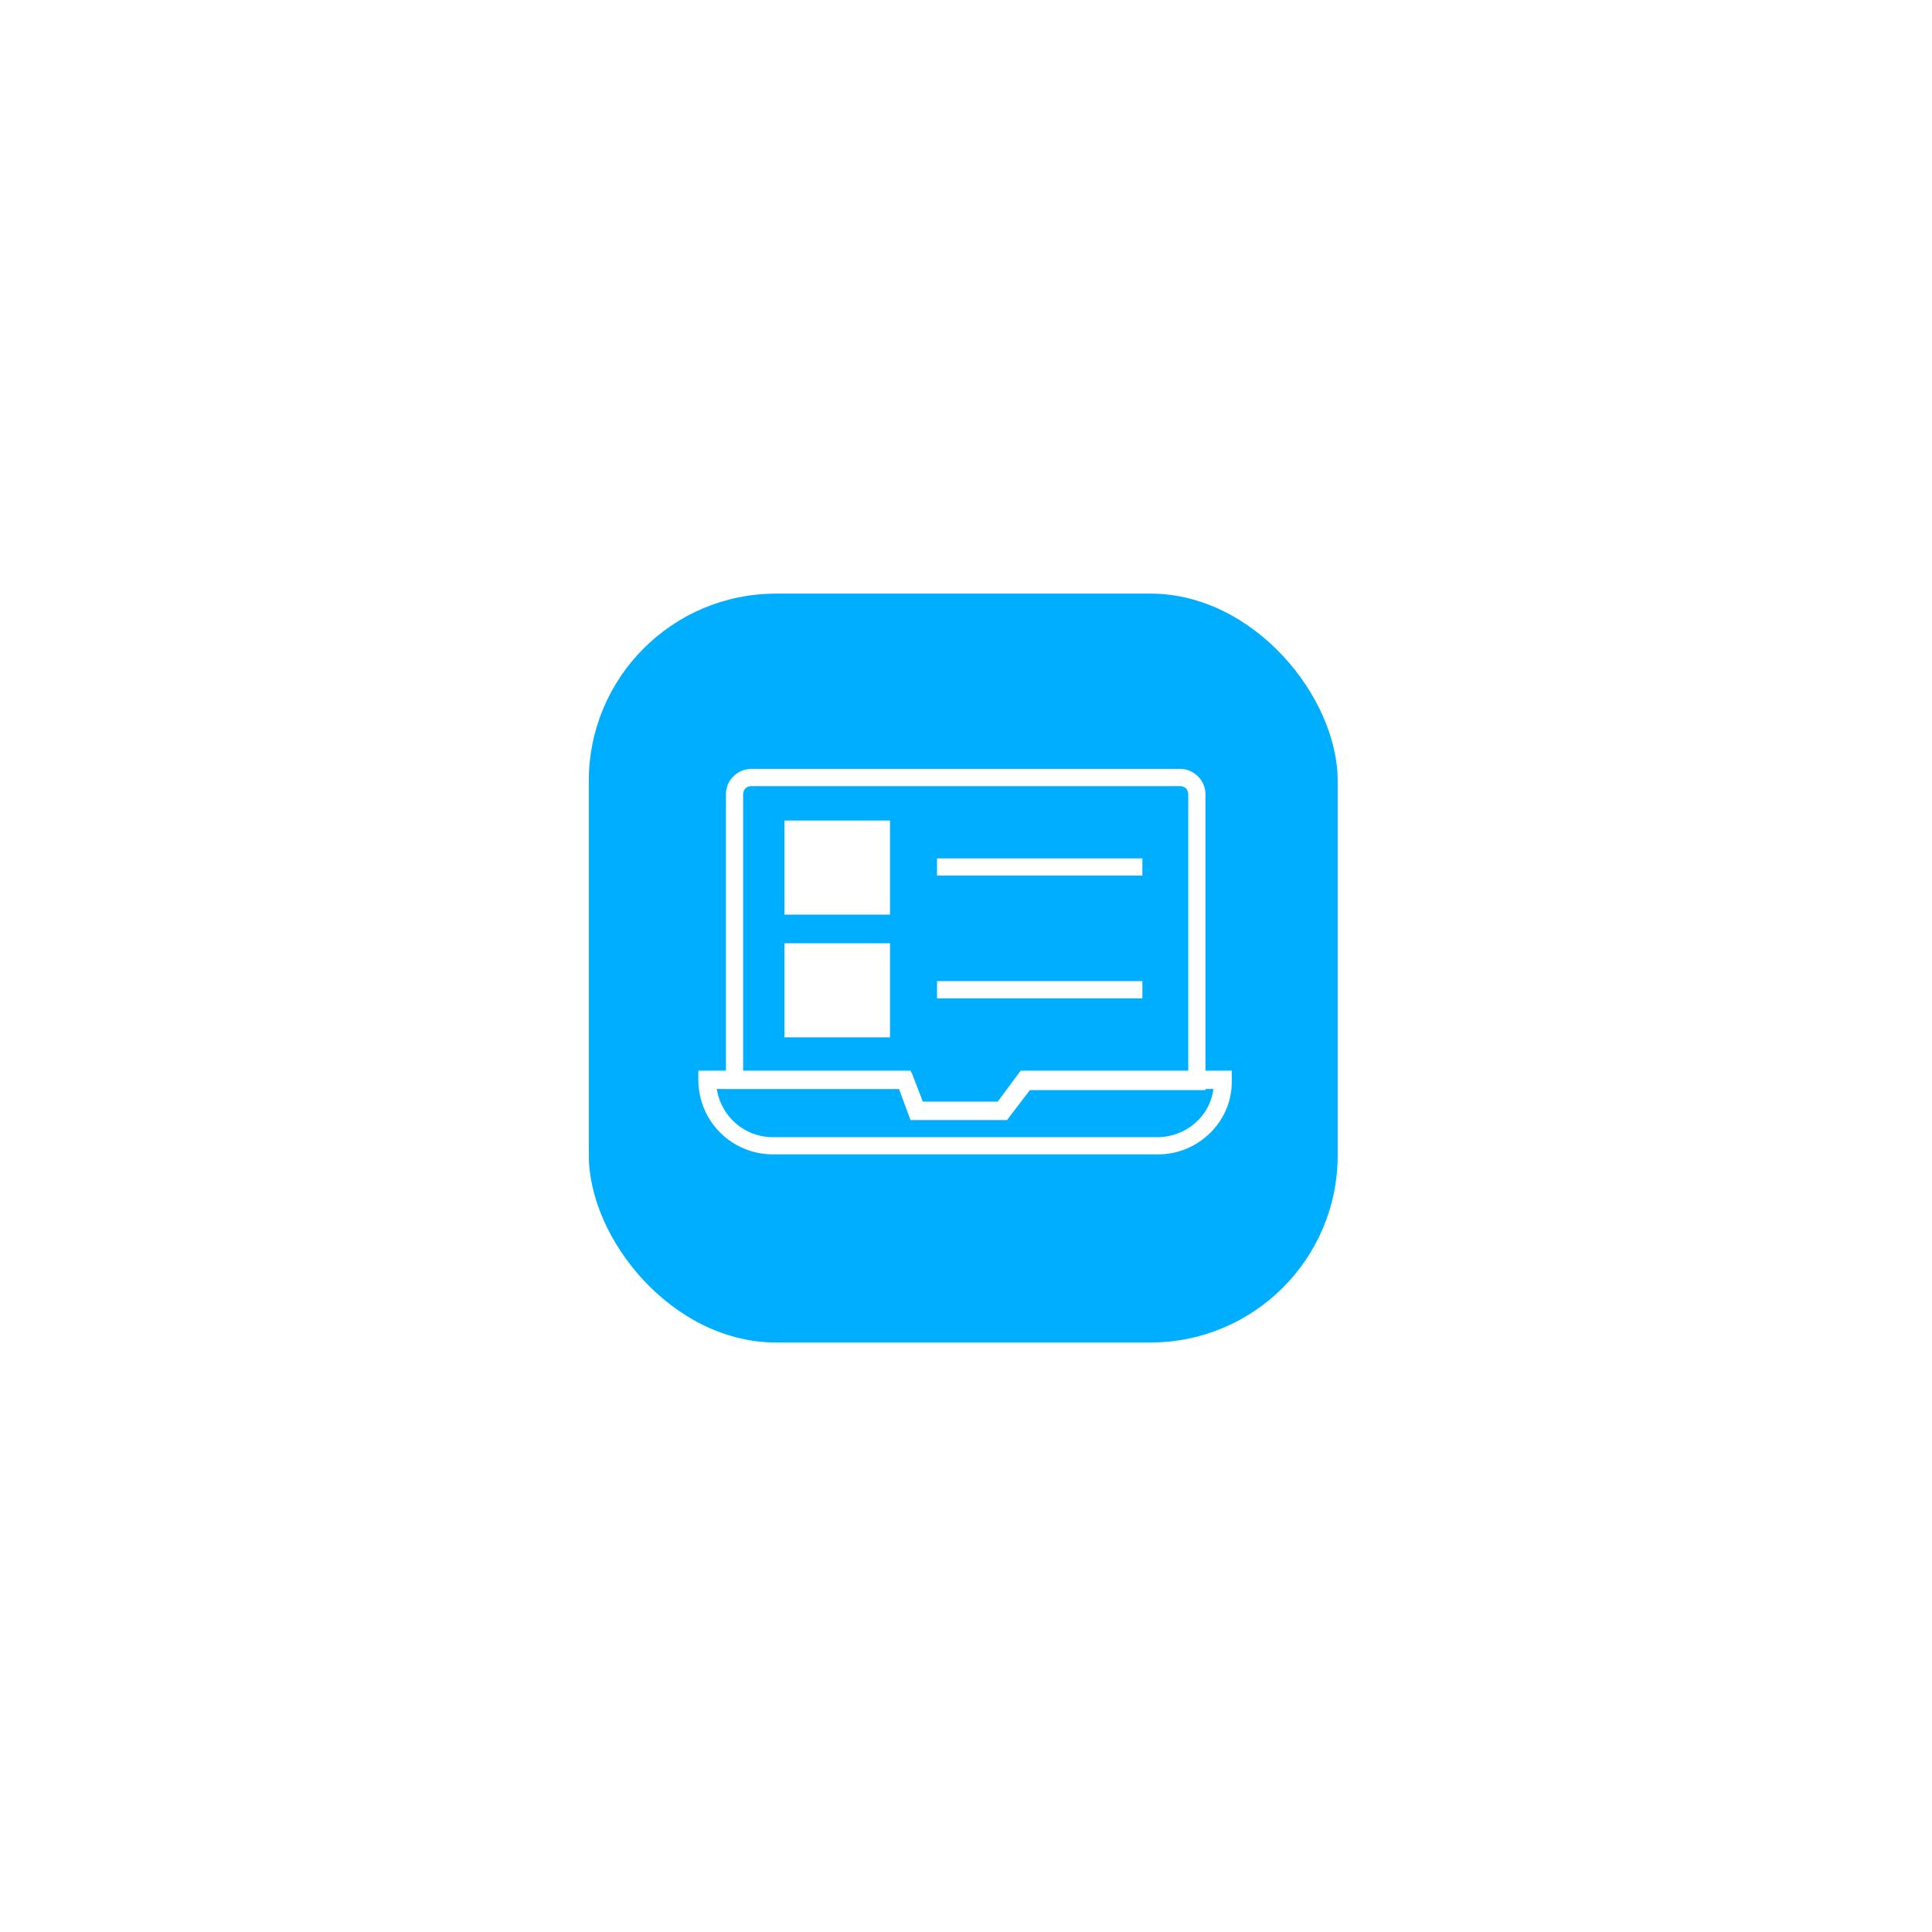 <svg width="105" height="105" viewBox="0 0 105 105" fill="none" xmlns="http://www.w3.org/2000/svg">
<g filter="url(#filter0_d_1050_7205)">
<rect x="32" y="17" width="40.7" height="40.7" rx="10.175" fill="#00AEFF"/>
<g clip-path="url(#clip0_1050_7205)">
<path d="M54.728 45.604H49.491L48.867 43.921H39.453V27.898C39.453 27.15 40.077 26.526 40.825 26.526H64.142C64.891 26.526 65.514 27.15 65.514 27.898V43.983H55.975L54.728 45.604ZM50.177 44.669H54.292L55.538 42.986H64.579V27.898C64.579 27.649 64.392 27.462 64.142 27.462H40.825C40.575 27.462 40.388 27.649 40.388 27.898V43.048H49.553L50.177 44.669Z" fill="white"/>
<path d="M62.954 47.475H42.006C39.761 47.475 37.953 45.667 37.953 43.422V42.924H49.487L50.111 44.607H54.226L55.472 42.924H66.944V43.422C67.007 45.667 65.136 47.475 62.954 47.475ZM38.951 43.921C39.2 45.417 40.447 46.54 42.006 46.54H62.892C64.45 46.54 65.76 45.417 65.947 43.921H55.971L54.724 45.605H49.487L48.864 43.921H38.951Z" fill="white"/>
<path d="M47.934 29.831H43.133V34.008H47.934V29.831Z" fill="white"/>
<path d="M48.369 34.445H42.633V29.332H48.369V34.445ZM43.568 33.51H47.434V30.267H43.568V33.51Z" fill="white"/>
<path d="M47.934 36.44H43.133V40.617H47.934V36.44Z" fill="white"/>
<path d="M48.369 41.116H42.633V36.003H48.369V41.116ZM43.568 40.181H47.434V36.939H43.568V40.181Z" fill="white"/>
<path d="M62.086 31.39H50.926V32.325H62.086V31.39Z" fill="white"/>
<path d="M62.086 38.06H50.926V38.996H62.086V38.06Z" fill="white"/>
</g>
</g>
<defs>
<filter id="filter0_d_1050_7205" x="0.203" y="0.466" width="104.293" height="104.293" filterUnits="userSpaceOnUse" color-interpolation-filters="sRGB">
<feFlood flood-opacity="0" result="BackgroundImageFix"/>
<feColorMatrix in="SourceAlpha" type="matrix" values="0 0 0 0 0 0 0 0 0 0 0 0 0 0 0 0 0 0 127 0" result="hardAlpha"/>
<feOffset dy="15.262"/>
<feGaussianBlur stdDeviation="15.898"/>
<feComposite in2="hardAlpha" operator="out"/>
<feColorMatrix type="matrix" values="0 0 0 0 0.051 0 0 0 0 0.047 0 0 0 0 0.22 0 0 0 0.15 0"/>
<feBlend mode="normal" in2="BackgroundImageFix" result="effect1_dropShadow_1050_7205"/>
<feBlend mode="normal" in="SourceGraphic" in2="effect1_dropShadow_1050_7205" result="shape"/>
</filter>
<clipPath id="clip0_1050_7205">
<rect width="29.926" height="29.926" fill="white" transform="translate(37.523 22.038)"/>
</clipPath>
</defs>
</svg>
